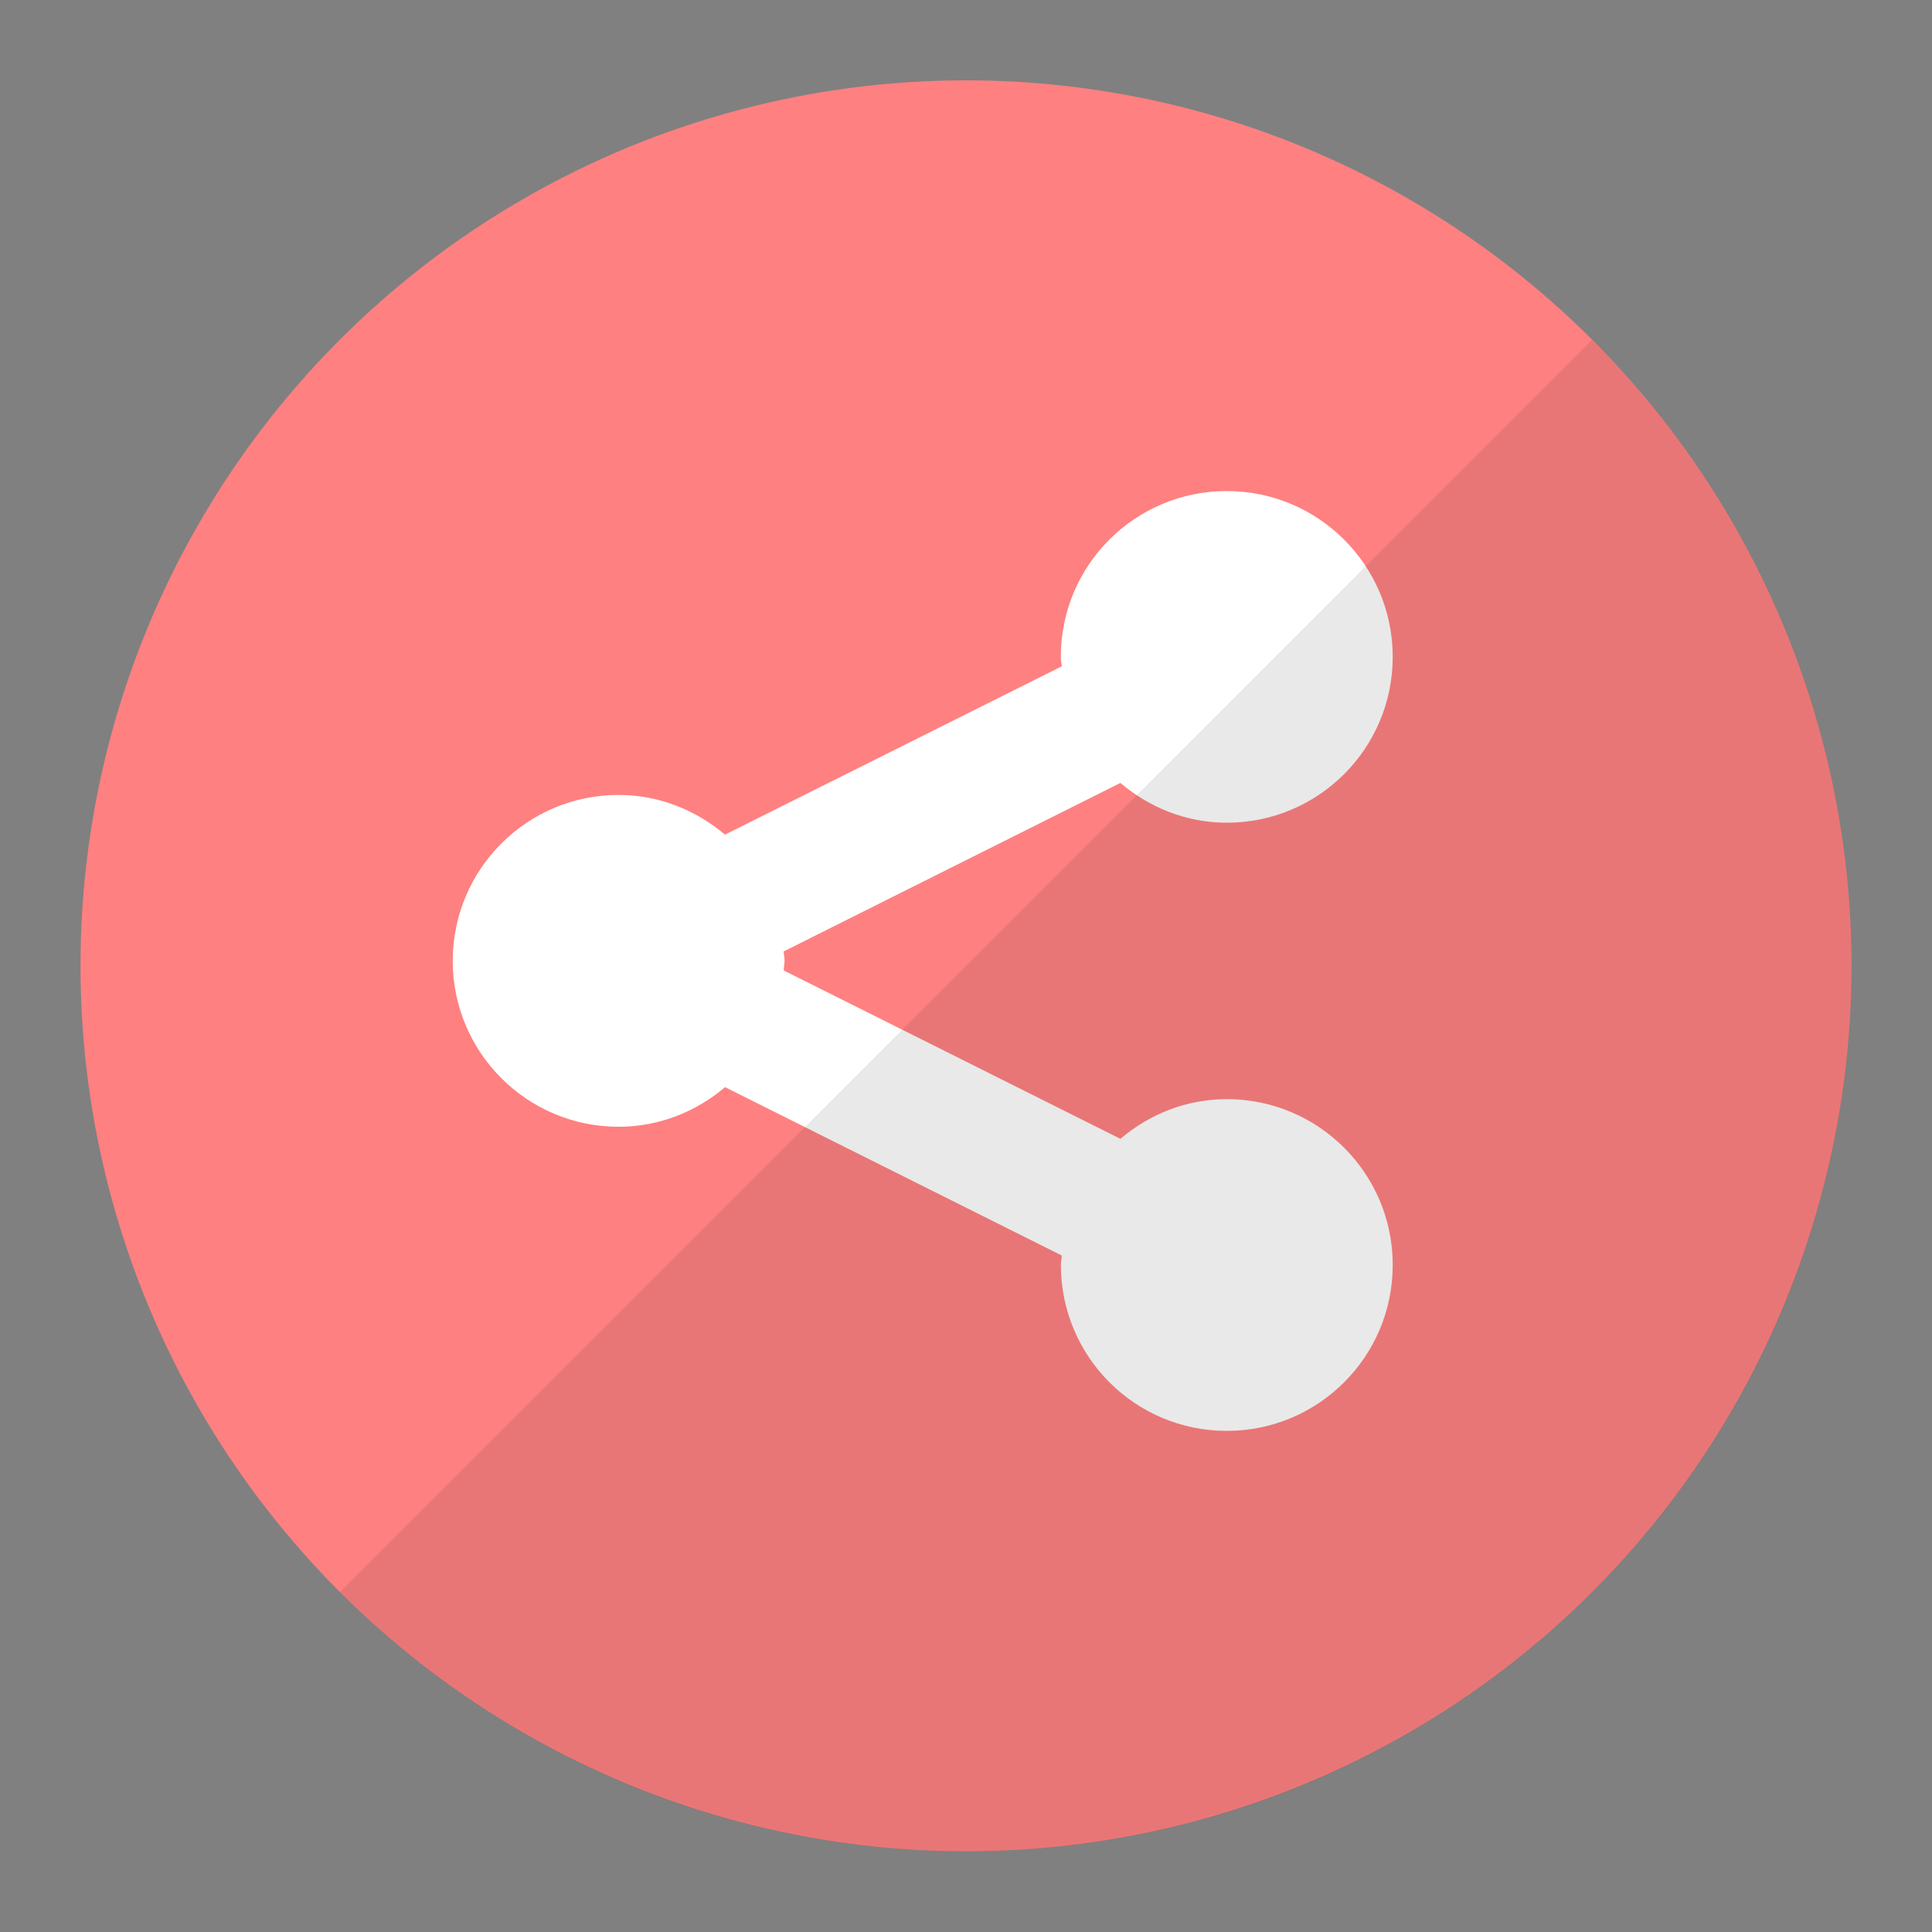 <?xml version="1.0" encoding="UTF-8" standalone="no"?>
<svg
   xmlns:dc="http://purl.org/dc/elements/1.1/"
   xmlns:cc="http://creativecommons.org/ns#"
   xmlns:rdf="http://www.w3.org/1999/02/22-rdf-syntax-ns#"
   xmlns:svg="http://www.w3.org/2000/svg"
   xmlns="http://www.w3.org/2000/svg"
   xmlns:sodipodi="http://sodipodi.sourceforge.net/DTD/sodipodi-0.dtd"
   xmlns:inkscape="http://www.inkscape.org/namespaces/inkscape"
   enable-background="new 0 0 24 24"
   height="24px"
   id="Layer_1"
   version="1.1"
   viewBox="0 0 24 24"
   width="24px"
   xml:space="preserve"
   sodipodi:docname="share-icon.svg"
   inkscape:version="0.92.3 (2405546, 2018-03-11)"><rect x="0" y="0" width="24" height="24" fill="#808080" stroke="none"/><defs
     id="defs12" /><sodipodi:namedview
     pagecolor="#ffffff"
     bordercolor="#666666"
     borderopacity="1"
     objecttolerance="10"
     gridtolerance="10"
     guidetolerance="10"
     inkscape:pageopacity="0"
     inkscape:pageshadow="2"
     inkscape:window-width="1687"
     inkscape:window-height="1385"
     id="namedview10"
     showgrid="false"
     inkscape:zoom="9.8333333"
     inkscape:cx="12"
     inkscape:cy="12"
     inkscape:window-x="1753"
     inkscape:window-y="27"
     inkscape:window-maximized="0"
     inkscape:current-layer="icon" /><g
     id="icon"><circle
       cx="12"
       cy="11.998"
       fill="#6EBC51"
       r="11"
       id="circle2"
       style="fill:#ff8080" /><path
       d="M7.685,13.997c0.506,0,0.964,-0.189,1.322,-0.492l4.184,2.092c-0.003,0.04,-0.012,0.076,-0.012,0.117c0,1.139,0.921,2.061,2.061,2.061c1.138,0,2.061,-0.922,2.061,-2.061c0,-1.138,-0.923,-2.06,-2.061,-2.06c-0.506,0,-0.964,0.189,-1.322,0.493l-4.183,-2.092c0.002,-0.04,0.011,-0.077,0.011,-0.117c0,-0.041,-0.009,-0.079,-0.011,-0.119l4.183,-2.093c0.358,0.303,0.816,0.494,1.322,0.494c1.138,0,2.061,-0.922,2.061,-2.061C17.3,7.021,16.377,6.1,15.239,6.1c-1.139,0,-2.061,0.921,-2.061,2.059c0,0.041,0.009,0.079,0.012,0.118l-4.184,2.091c-0.359,-0.303,-0.817,-0.493,-1.322,-0.493c-1.138,0,-2.06,0.923,-2.06,2.062C5.625,13.075,6.547,13.997,7.685,13.997z"
       fill="#FFFFFF"
       id="path4" /><path
       d="M4.222,19.778C6.212,21.769,8.962,23,12,23c6.075,0,11,-4.925,11,-11c0,-3.038,-1.231,-5.788,-3.222,-7.778L4.222,19.778z"
       fill="#231F20"
       opacity="0.1"
       id="path6" /></g></svg>